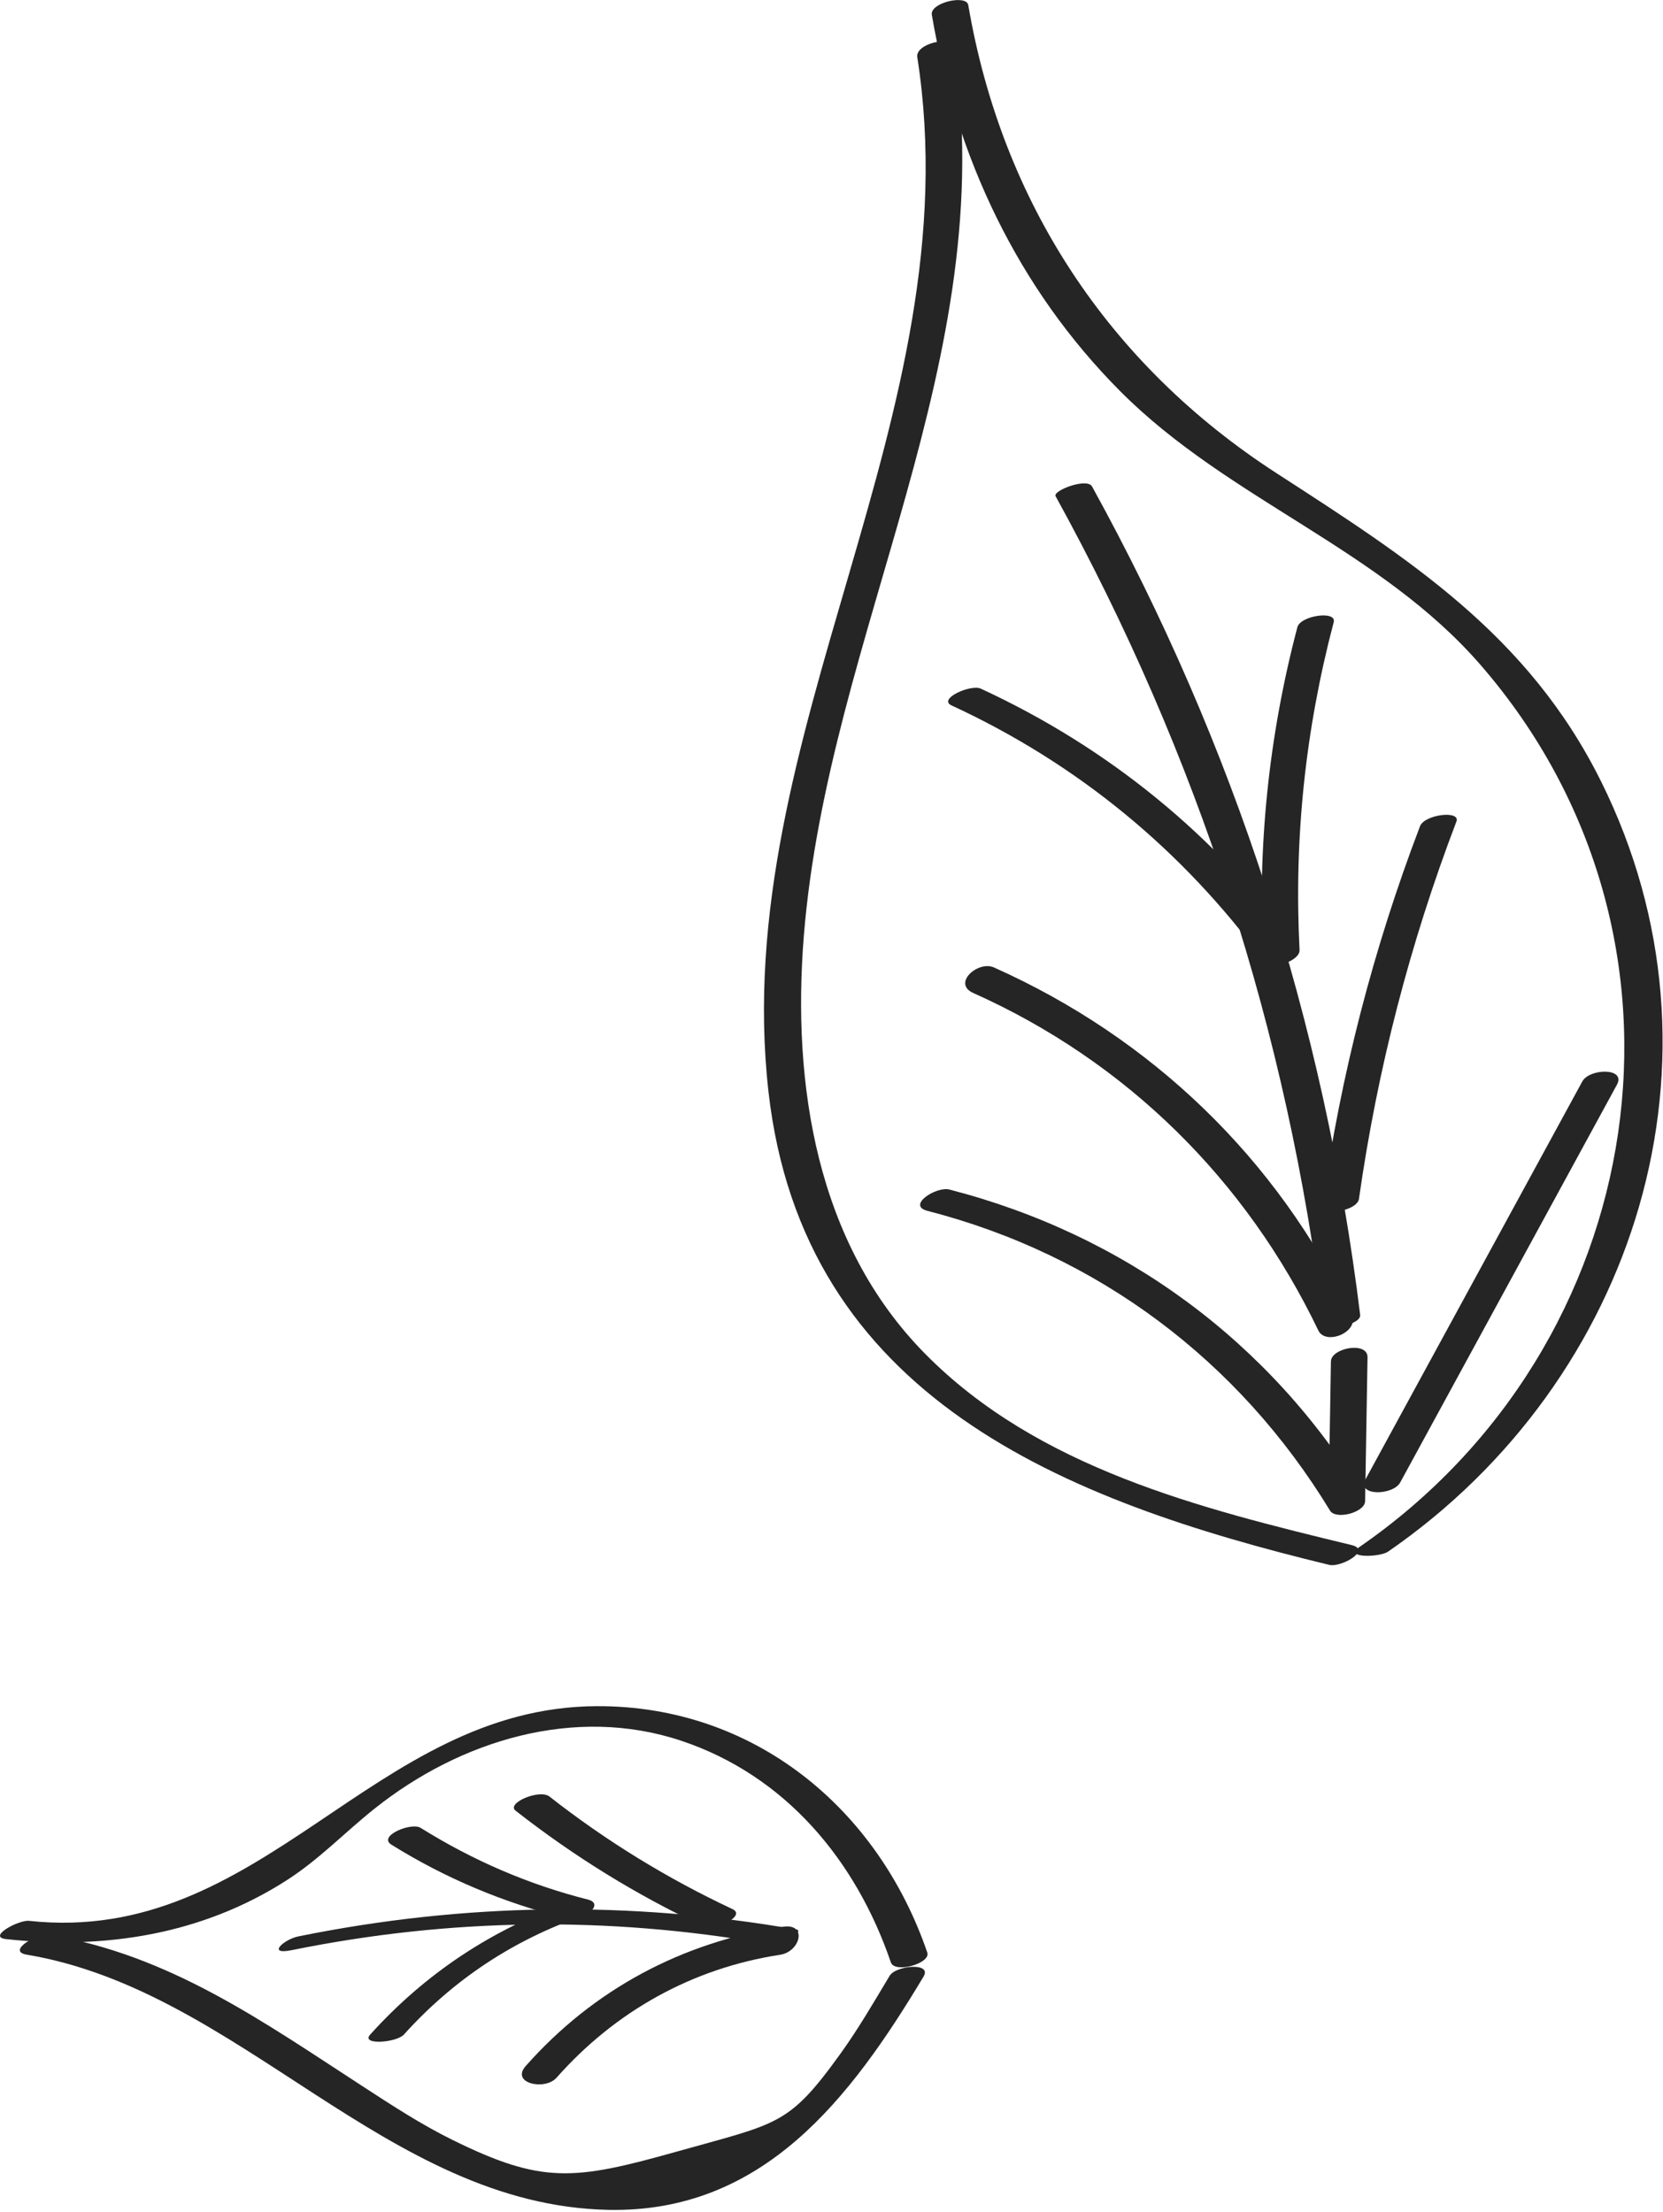 <?xml version="1.0" encoding="UTF-8" standalone="no"?>
<!DOCTYPE svg PUBLIC "-//W3C//DTD SVG 1.1//EN" "http://www.w3.org/Graphics/SVG/1.1/DTD/svg11.dtd">
<svg width="100%" height="100%" viewBox="0 0 551 733" version="1.1" xmlns="http://www.w3.org/2000/svg" xmlns:xlink="http://www.w3.org/1999/xlink" xml:space="preserve" xmlns:serif="http://www.serif.com/" style="fill-rule:evenodd;clip-rule:evenodd;stroke-linejoin:round;stroke-miterlimit:2;">
    <g transform="matrix(8.333,0,0,8.333,8.839,726.237)">
        <path d="M0,-9.417C8.521,-7.991 14.275,0.542 23.114,0.732C29.284,0.865 32.757,-3.703 35.661,-8.546C36.008,-9.124 34.559,-8.988 34.313,-8.577C33.688,-7.537 33.08,-6.484 32.371,-5.498C30.286,-2.598 29.897,-2.723 25.826,-1.578C21.757,-0.434 20.495,-0.293 16.942,-2.043C15.701,-2.654 14.537,-3.415 13.38,-4.167C9.367,-6.775 5.691,-9.401 0.887,-10.205C0.425,-10.282 -0.816,-9.554 0,-9.417" style="fill:rgb(37,37,37);fill-rule:nonzero;"/>
    </g>
    <g transform="matrix(8.333,0,0,8.333,2.084,576.66)">
        <path d="M0,7.916C3.91,8.337 7.77,7.737 11.132,5.586C12.44,4.749 13.432,3.692 14.636,2.732C18.051,0.005 22.606,-1.378 26.82,0.021C30.983,1.405 33.787,4.791 35.171,8.839C35.326,9.294 36.766,8.878 36.62,8.451C34.653,2.7 29.713,-1.369 23.492,-1.349C14.522,-1.321 10.228,8.192 0.903,7.189C0.492,7.145 -0.785,7.832 0,7.916" style="fill:rgb(37,37,37);fill-rule:nonzero;"/>
    </g>
    <g transform="matrix(-0.341,-8.326,-8.326,0.341,174.695,552.783)">
        <path d="M-10.827,-10.265C-9.402,-3.696 -9.225,2.894 -10.291,9.529C-10.384,10.107 -10.991,10.84 -10.827,9.817C-9.808,3.472 -9.983,-2.776 -11.345,-9.055C-11.419,-9.396 -10.913,-10.662 -10.827,-10.265" style="fill:rgb(37,37,37);fill-rule:nonzero;"/>
    </g>
    <g transform="matrix(8.333,0,0,8.333,133.831,607.439)">
        <path d="M0,8.016C1.971,5.828 4.361,4.249 7.143,3.285C7.474,3.17 7.826,2.777 7.314,2.648C4.944,2.049 2.735,1.089 0.662,-0.204C0.294,-0.434 -1.05,0.12 -0.5,0.464C1.66,1.81 3.949,2.766 6.415,3.389C6.473,3.177 6.53,2.965 6.587,2.752C3.512,3.819 0.838,5.6 -1.341,8.018C-1.729,8.45 -0.294,8.342 0,8.016" style="fill:rgb(37,37,37);fill-rule:nonzero;"/>
    </g>
    <g transform="matrix(4.623,6.934,6.934,-4.623,179.964,649.851)">
        <path d="M4.159,-2.135C3.257,1.273 3.529,4.771 5.022,7.975C5.368,8.719 4.577,9.585 4.159,8.688C2.443,5.005 2.052,1.041 3.092,-2.895C3.328,-3.786 4.336,-2.804 4.159,-2.135" style="fill:rgb(37,37,37);fill-rule:nonzero;"/>
    </g>
    <g transform="matrix(3.444,-7.588,-7.588,-3.444,236.884,591.198)">
        <path d="M-4.244,-2.688C-4.207,0.178 -3.854,2.999 -3.175,5.785C-3.057,6.271 -4.128,7.252 -4.244,6.779C-4.939,3.921 -5.311,1.021 -5.349,-1.922C-5.355,-2.38 -4.252,-3.338 -4.244,-2.688" style="fill:rgb(37,37,37);fill-rule:nonzero;"/>
    </g>
    <g transform="matrix(8.333,0,0,8.333,303.923,512.225)">
        <path d="M0,-59.197C2.229,-44.947 -7.513,-32.277 -5.919,-18.074C-4.55,-5.88 5.834,-1.789 16.382,0.765C16.845,0.877 18.085,0.175 17.269,-0.023C11.253,-1.48 4.792,-3.081 0.301,-7.641C-4.014,-12.021 -4.983,-18.351 -4.512,-24.235C-3.543,-36.315 3.384,-47.212 1.449,-59.585C1.373,-60.074 -0.084,-59.736 0,-59.197" style="fill:rgb(37,37,37);fill-rule:nonzero;"/>
    </g>
    <g transform="matrix(8.333,0,0,8.333,308.741,509.561)">
        <path d="M0,-60.56C0.968,-54.896 3.415,-49.684 7.496,-45.586C11.8,-41.264 17.806,-39.338 21.831,-34.691C31.225,-23.848 28.601,-7.63 16.996,0.378C16.353,0.821 17.802,0.791 18.143,0.556C28.027,-6.266 32.065,-19.089 26.611,-30.071C23.714,-35.906 18.987,-38.912 13.707,-42.33C7.033,-46.649 2.789,-53.103 1.449,-60.948C1.375,-61.381 -0.082,-61.043 0,-60.56" style="fill:rgb(37,37,37);fill-rule:nonzero;"/>
    </g>
    <g transform="matrix(7.811,-2.905,-2.905,-7.811,494.882,409.559)">
        <path d="M-6.07,-1.1C-3.353,10.307 -2.852,21.897 -4.577,33.496C-4.637,33.904 -6.108,33.89 -6.07,33.638C-4.346,22.038 -4.846,10.448 -7.564,-0.96C-7.63,-1.241 -6.16,-1.481 -6.07,-1.1" style="fill:rgb(37,37,37);fill-rule:nonzero;"/>
    </g>
    <g transform="matrix(8.333,0,0,8.333,315.284,290.119)">
        <path d="M0,-6.761C5.002,-4.448 9.182,-1.009 12.437,3.433C12.695,3.786 13.858,3.41 13.836,2.964C13.61,-1.472 14.064,-5.782 15.194,-10.073C15.319,-10.547 13.872,-10.336 13.75,-9.874C12.604,-5.523 12.158,-1.138 12.387,3.353C12.854,3.196 13.32,3.04 13.786,2.884C10.489,-1.616 6.221,-5.09 1.161,-7.429C0.766,-7.612 -0.563,-7.021 0,-6.761" style="fill:rgb(37,37,37);fill-rule:nonzero;"/>
    </g>
    <g transform="matrix(-5.393,6.353,6.353,5.393,462.682,370.284)">
        <path d="M7.119,-16.027C5.257,-9.627 5.76,-2.958 8.472,3.119C8.748,3.738 7.44,4.426 7.119,3.705C4.318,-2.573 3.892,-9.461 5.811,-16.054C6.006,-16.726 7.379,-16.919 7.119,-16.027" style="fill:rgb(37,37,37);fill-rule:nonzero;"/>
    </g>
    <g transform="matrix(8.224,1.347,1.347,-8.224,440.48,394.803)">
        <path d="M1.207,-0.107C1.097,5.099 1.561,10.226 2.605,15.328C2.703,15.806 1.308,15.405 1.207,14.909C0.163,9.808 -0.301,4.681 -0.191,-0.526C-0.179,-1.082 1.218,-0.594 1.207,-0.107" style="fill:rgb(37,37,37);fill-rule:nonzero;"/>
    </g>
    <g transform="matrix(8.333,0,0,8.333,440.976,445.735)">
        <path d="M0,0.65C-0.031,2.556 -0.063,4.463 -0.095,6.369C0.37,6.244 0.836,6.119 1.302,5.994C-2.429,-0.141 -8.229,-4.395 -15.174,-6.184C-15.687,-6.317 -16.883,-5.553 -16.044,-5.336C-9.268,-3.59 -3.668,0.614 -0.037,6.584C0.195,6.967 1.353,6.658 1.359,6.21C1.392,4.304 1.423,2.398 1.455,0.491C1.466,-0.161 0.009,0.116 0,0.65" style="fill:rgb(37,37,37);fill-rule:nonzero;"/>
    </g>
    <g transform="matrix(7.588,3.445,3.445,-7.588,439.165,472.855)">
        <path d="M3.62,-0.783C4.056,5.203 4.491,11.19 4.927,17.177C4.984,17.959 3.662,17.323 3.62,16.727L2.313,-1.233C2.256,-2.015 3.578,-1.379 3.62,-0.783" style="fill:rgb(37,37,37);fill-rule:nonzero;"/>
    </g>
</svg>
